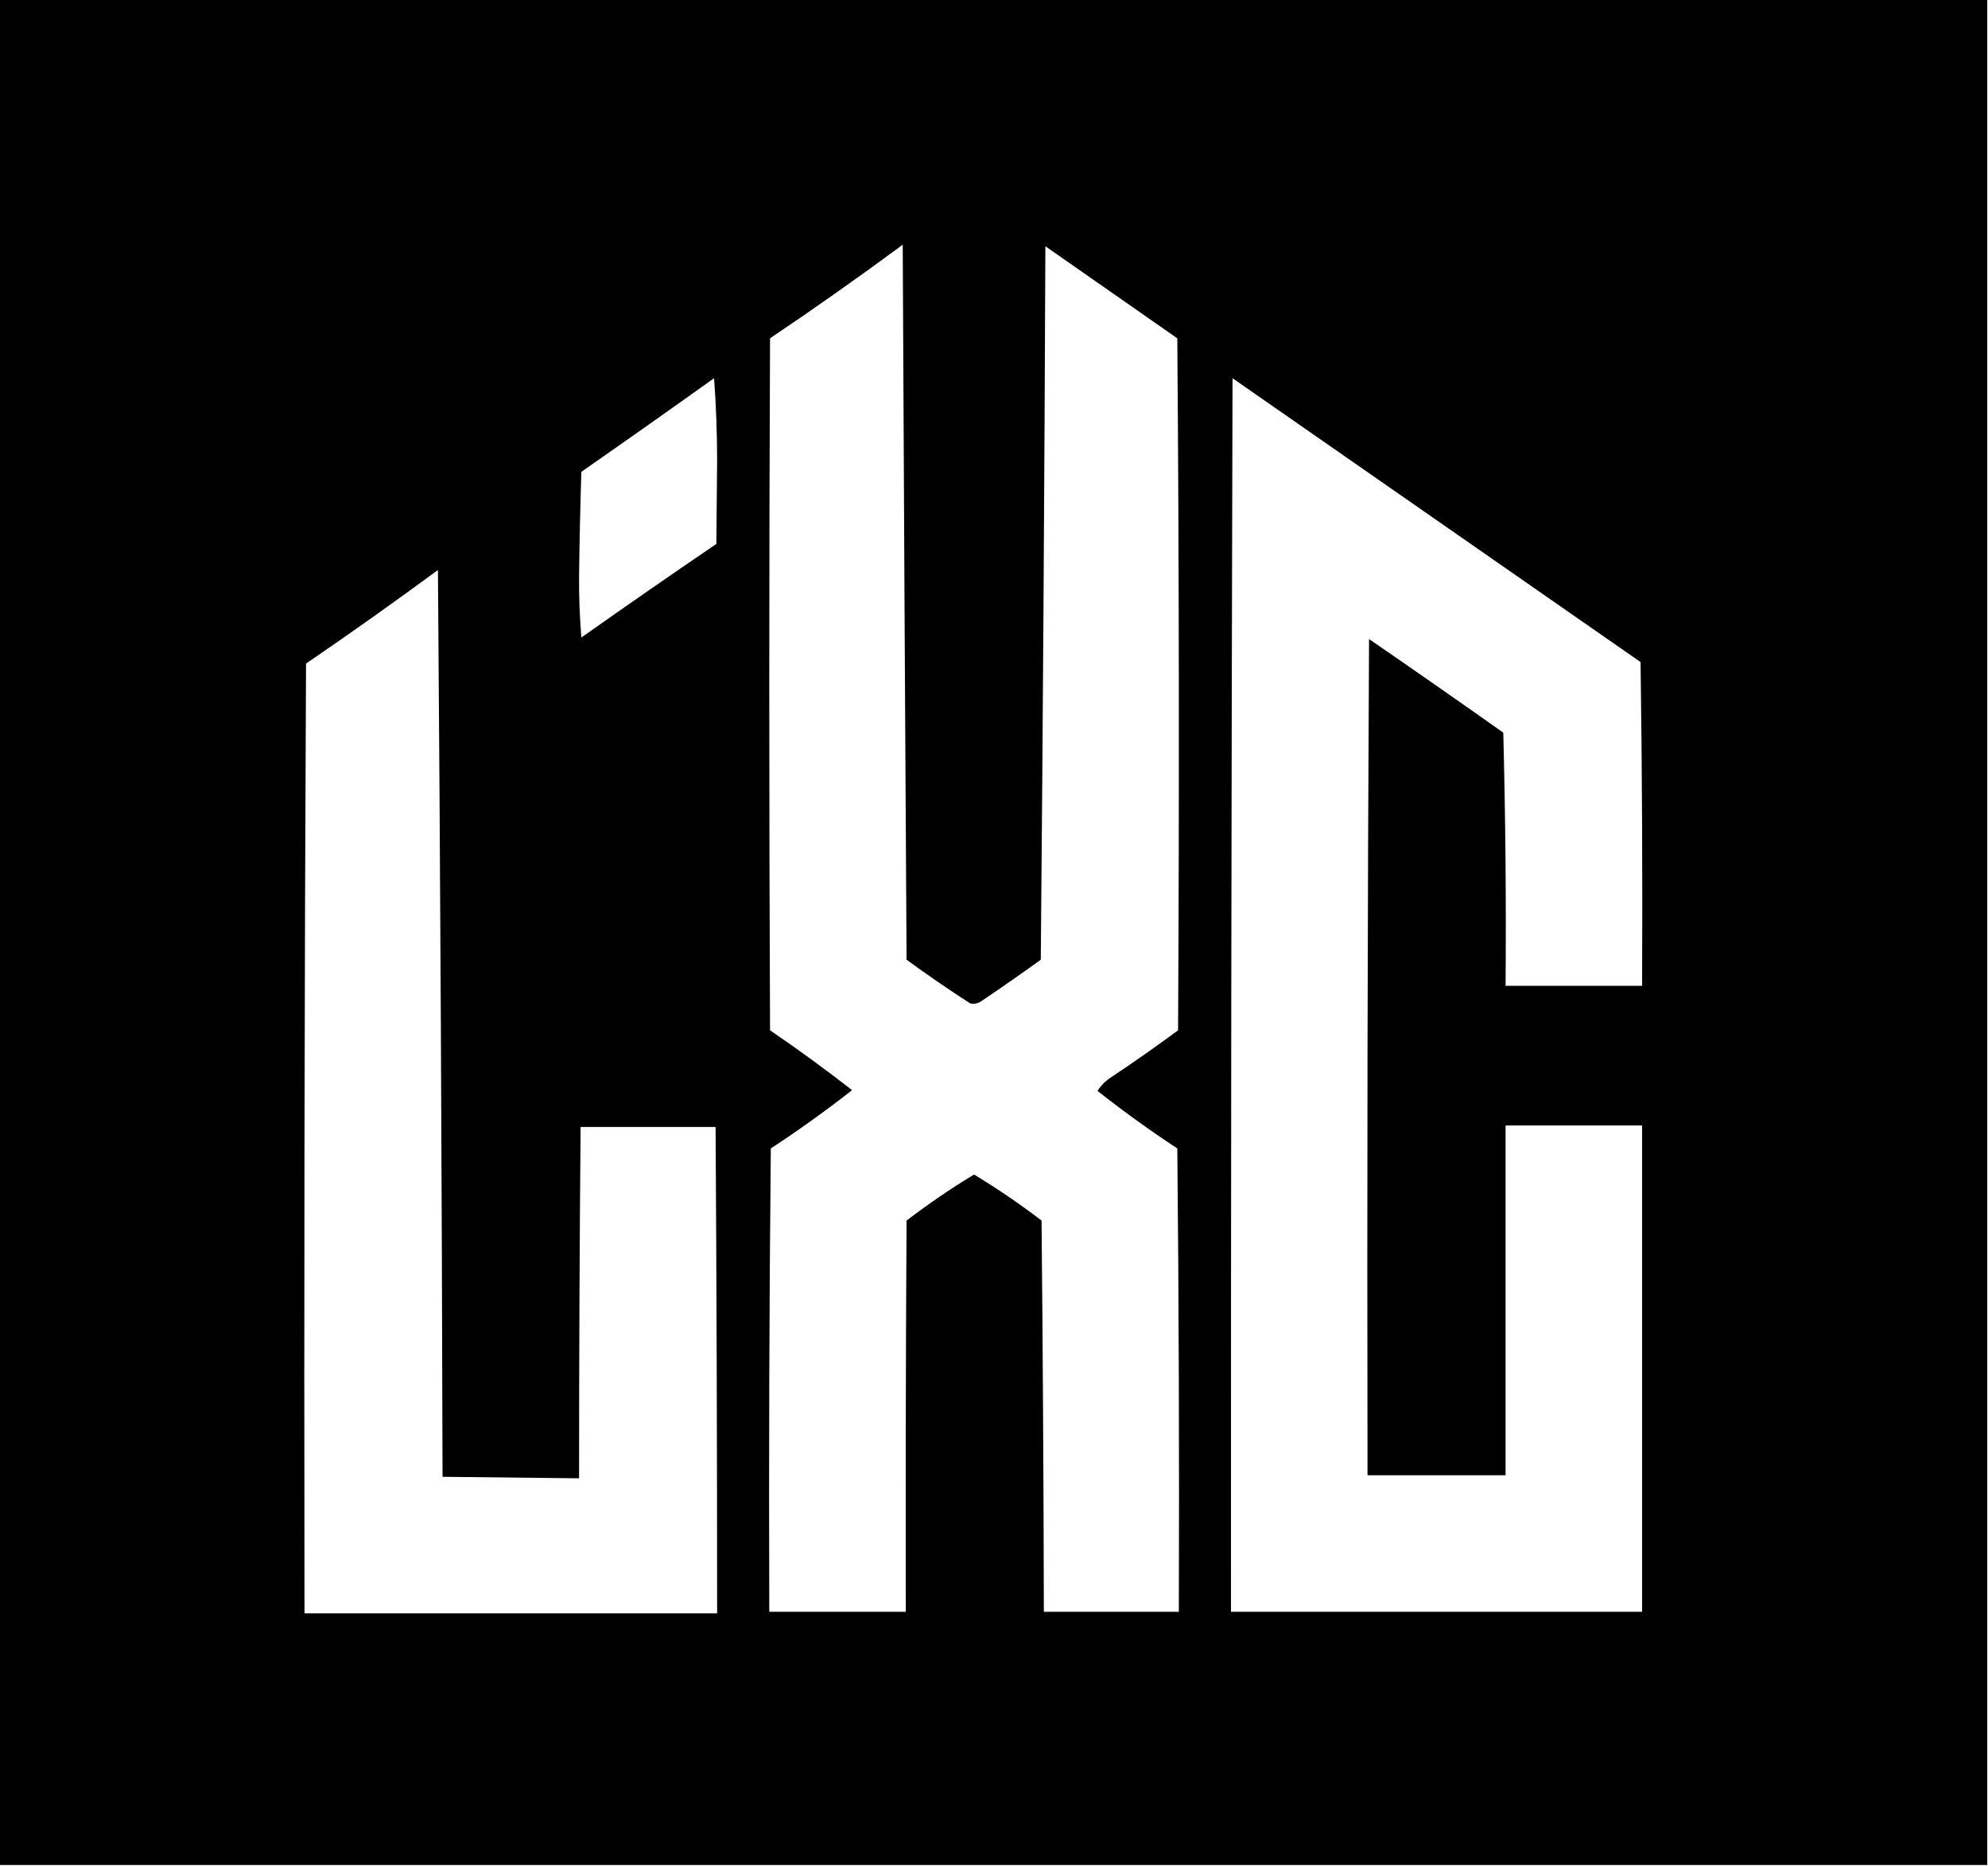 <?xml version="1.0" encoding="UTF-8"?>
<!DOCTYPE svg PUBLIC "-//W3C//DTD SVG 1.1//EN" "http://www.w3.org/Graphics/SVG/1.1/DTD/svg11.dtd">
<svg xmlns="http://www.w3.org/2000/svg" version="1.1" width="1296px" height="1216px" style="shape-rendering:geometricPrecision; text-rendering:geometricPrecision; image-rendering:optimizeQuality; fill-rule:evenodd; clip-rule:evenodd" xmlns:xlink="http://www.w3.org/1999/xlink">
<g><path style="opacity:0.997" fill="#000000" d="M -0.5,-0.5 C 431.5,-0.5 863.5,-0.5 1295.5,-0.5C 1295.5,404.833 1295.5,810.167 1295.5,1215.5C 863.5,1215.5 431.5,1215.5 -0.5,1215.5C -0.5,810.167 -0.5,404.833 -0.5,-0.5 Z M 588.5,159.5 C 589.216,314.668 590.049,470.002 591,625.5C 604.559,635.39 618.392,644.89 632.5,654C 635.419,654.552 638.086,653.885 640.5,652C 653.305,643.361 665.971,634.528 678.5,625.5C 679.882,470.503 680.882,315.503 681.5,160.5C 710.167,180.5 738.833,200.5 767.5,220.5C 768.667,370.832 768.833,521.166 768,671.5C 753.762,682.036 739.262,692.203 724.5,702C 720.821,704.346 717.821,707.346 715.5,711C 732.211,724.205 749.544,736.705 767.5,748.5C 768.5,849.164 768.833,949.831 768.5,1050.5C 739.167,1050.5 709.833,1050.5 680.5,1050.5C 680.339,965.498 679.839,880.498 679,795.5C 664.871,784.703 650.204,774.703 635,765.5C 619.796,774.703 605.129,784.703 591,795.5C 590.5,880.499 590.333,965.499 590.5,1050.5C 560.833,1050.5 531.167,1050.5 501.5,1050.5C 501.167,949.831 501.5,849.164 502.5,748.5C 520.733,736.557 538.4,723.89 555.5,710.5C 538.111,696.952 520.277,683.952 502,671.5C 501.333,521.167 501.333,370.833 502,220.5C 531.338,200.759 560.172,180.426 588.5,159.5 Z M 465.5,246.5 C 466.833,264.154 467.5,282.154 467.5,300.5C 467.333,318.5 467.167,336.5 467,354.5C 437.492,374.587 408.159,394.92 379,415.5C 377.918,402.365 377.418,389.198 377.5,376C 377.766,353.162 378.266,330.328 379,307.5C 408.013,287.304 436.847,266.97 465.5,246.5 Z M 803.5,246.5 C 892.149,308.141 980.815,369.808 1069.5,431.5C 1070.5,501.83 1070.83,572.164 1070.5,642.5C 1040.83,642.5 1011.17,642.5 981.5,642.5C 981.938,587.483 981.438,532.483 980,477.5C 950.971,456.972 921.805,436.639 892.5,416.5C 891.5,598.165 891.167,779.832 891.5,961.5C 921.5,961.5 951.5,961.5 981.5,961.5C 981.5,885.5 981.5,809.5 981.5,733.5C 1011.17,733.5 1040.83,733.5 1070.5,733.5C 1070.5,839.167 1070.5,944.833 1070.5,1050.5C 981.167,1050.5 891.833,1050.5 802.5,1050.5C 802.421,782.499 802.754,514.499 803.5,246.5 Z M 285.5,371.5 C 287.028,568.334 288.028,765.334 288.5,962.5C 318.166,962.877 347.833,963.21 377.5,963.5C 377.504,887.165 377.838,810.832 378.5,734.5C 407.833,734.5 437.167,734.5 466.5,734.5C 467.155,840.165 467.489,945.832 467.5,1051.5C 377.833,1051.5 288.167,1051.5 198.5,1051.5C 198.167,845.166 198.5,638.832 199.5,432.5C 228.585,412.636 257.251,392.303 285.5,371.5 Z"/></g>
</svg>
